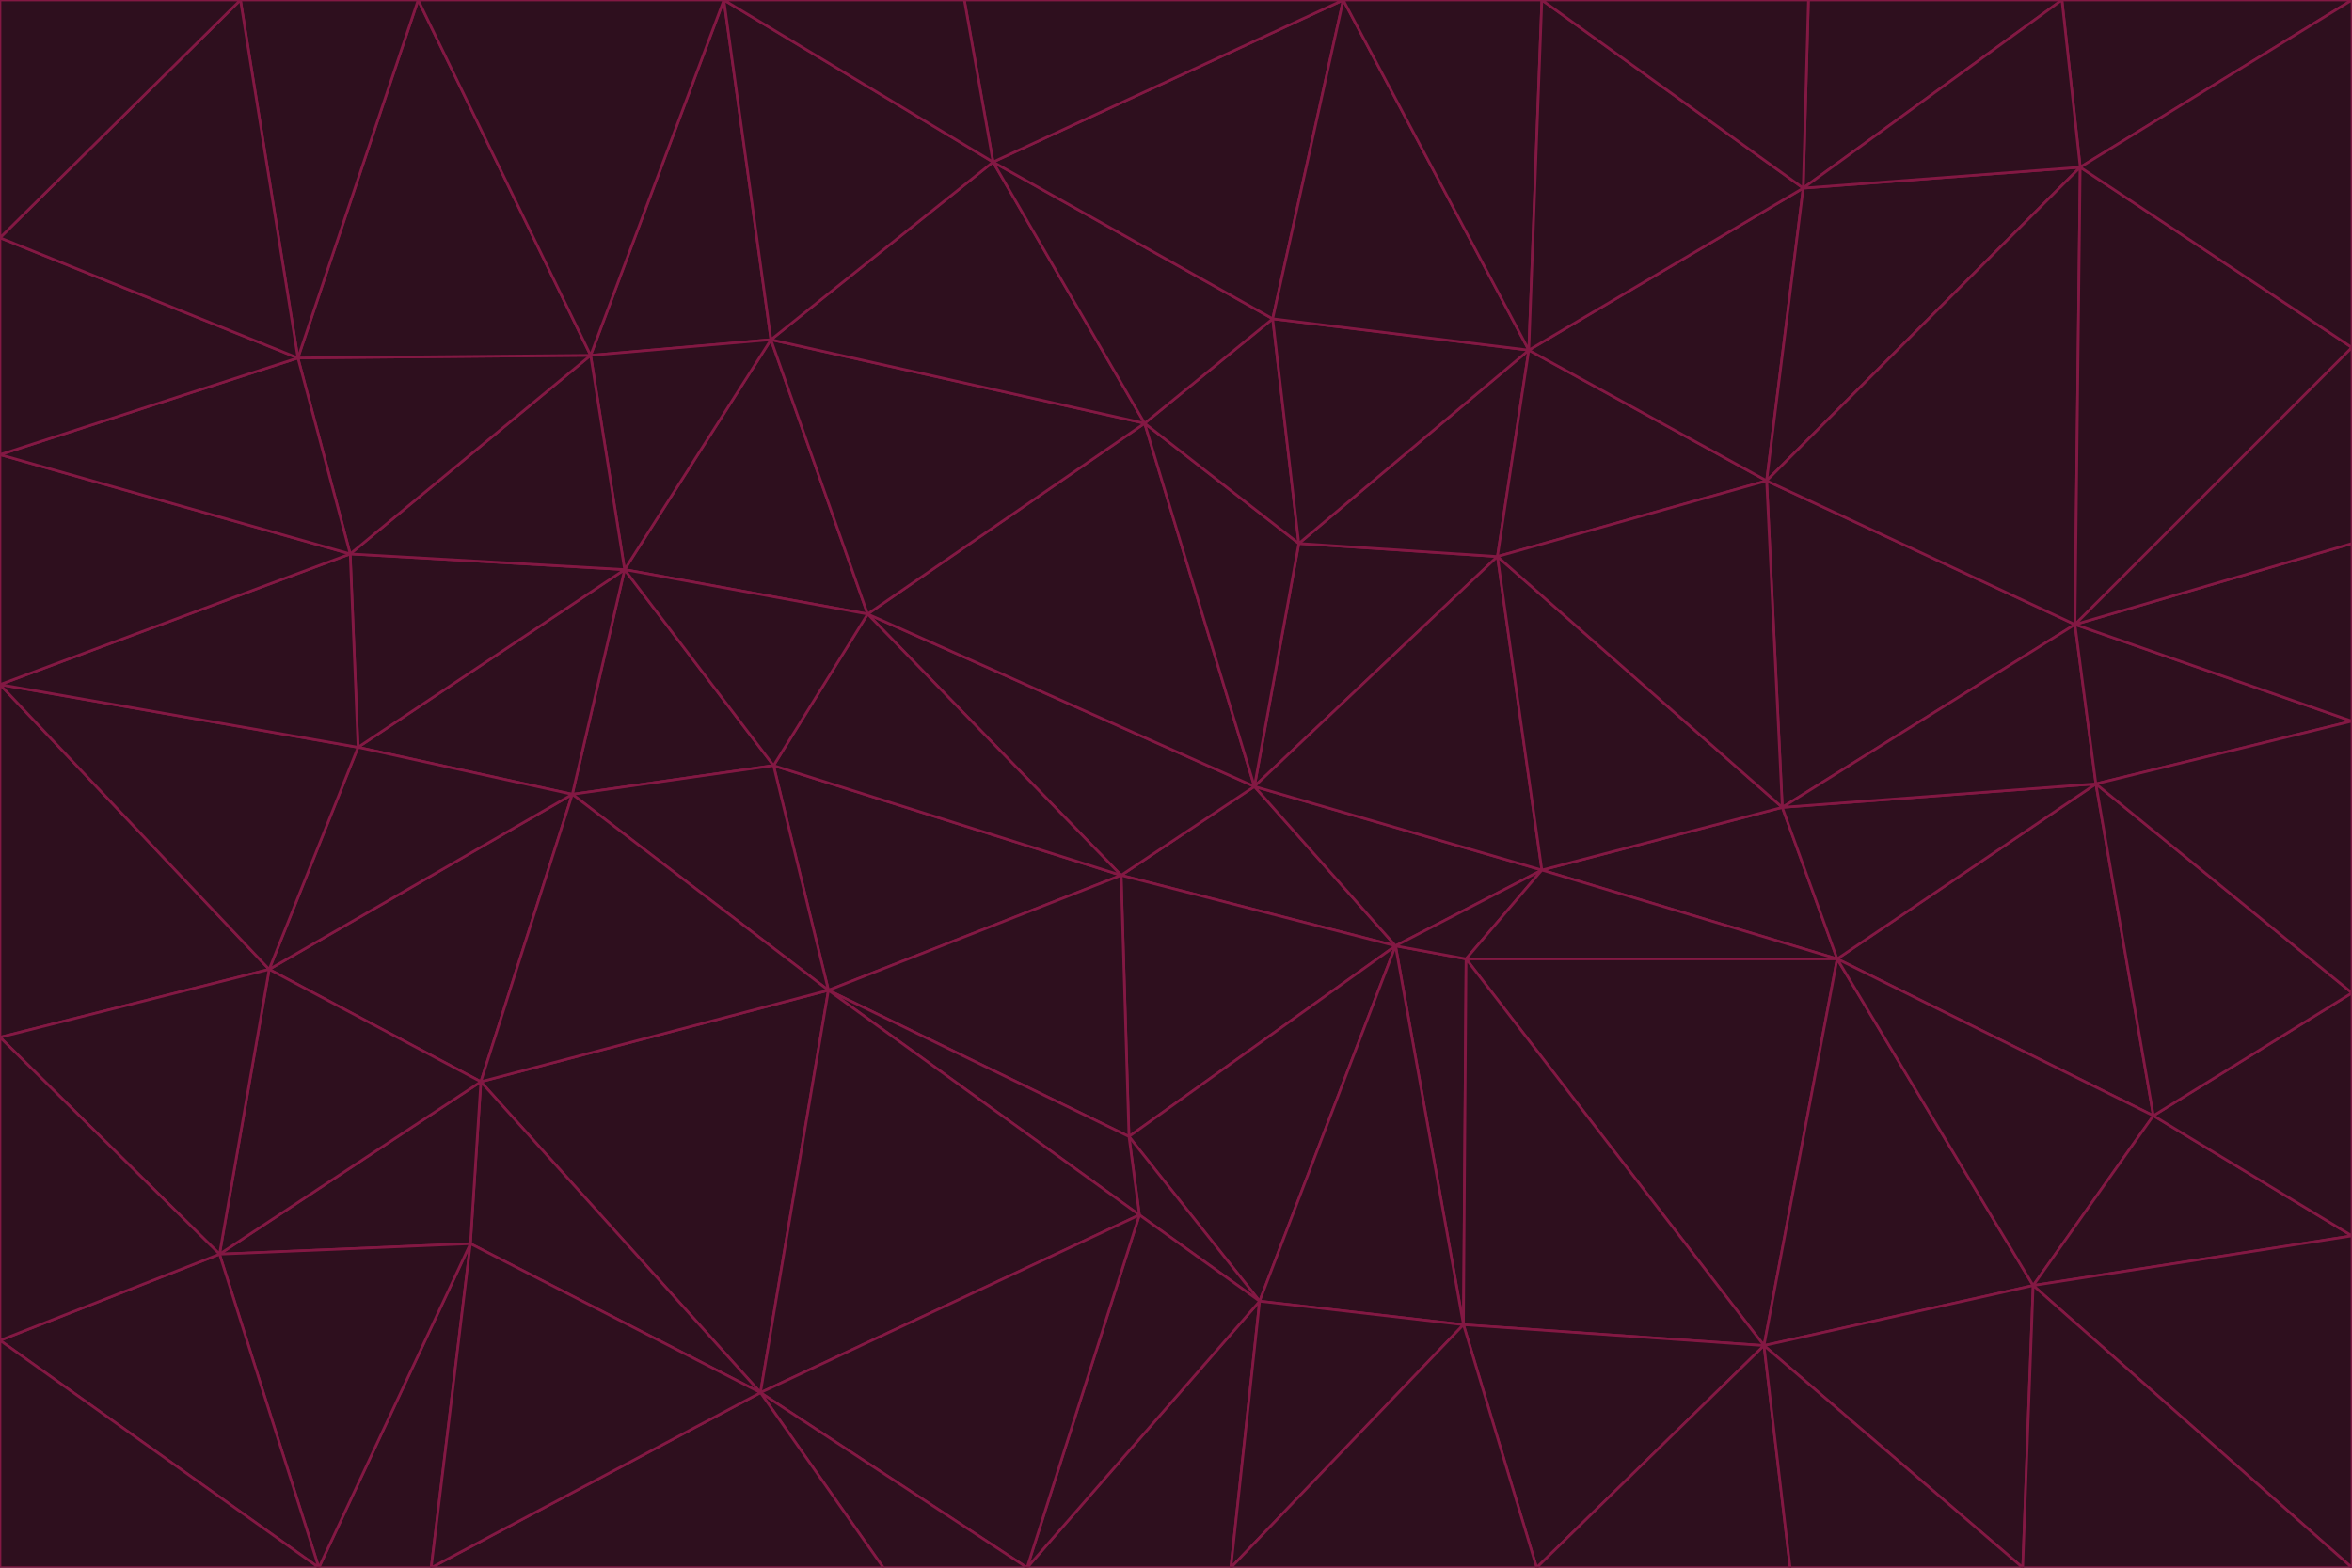 <svg id="visual" viewBox="0 0 900 600" width="900" height="600" xmlns="http://www.w3.org/2000/svg" xmlns:xlink="http://www.w3.org/1999/xlink" version="1.1"><g stroke-width="1" stroke-linejoin="bevel"><path d="M480 301L429 335L534 362Z" fill="#2e0f1e" stroke="#831843"></path><path d="M534 362L590 333L480 301Z" fill="#2e0f1e" stroke="#831843"></path><path d="M429 335L432 435L534 362Z" fill="#2e0f1e" stroke="#831843"></path><path d="M534 362L560 507L561 367Z" fill="#2e0f1e" stroke="#831843"></path><path d="M561 367L590 333L534 362Z" fill="#2e0f1e" stroke="#831843"></path><path d="M432 435L482 498L534 362Z" fill="#2e0f1e" stroke="#831843"></path><path d="M436 465L482 498L432 435Z" fill="#2e0f1e" stroke="#831843"></path><path d="M703 367L682 309L590 333Z" fill="#2e0f1e" stroke="#831843"></path><path d="M573 213L497 208L480 301Z" fill="#2e0f1e" stroke="#831843"></path><path d="M480 301L332 235L429 335Z" fill="#2e0f1e" stroke="#831843"></path><path d="M296 293L317 379L429 335Z" fill="#2e0f1e" stroke="#831843"></path><path d="M429 335L317 379L432 435Z" fill="#2e0f1e" stroke="#831843"></path><path d="M432 435L317 379L436 465Z" fill="#2e0f1e" stroke="#831843"></path><path d="M590 333L573 213L480 301Z" fill="#2e0f1e" stroke="#831843"></path><path d="M482 498L560 507L534 362Z" fill="#2e0f1e" stroke="#831843"></path><path d="M438 162L332 235L480 301Z" fill="#2e0f1e" stroke="#831843"></path><path d="M332 235L296 293L429 335Z" fill="#2e0f1e" stroke="#831843"></path><path d="M497 208L438 162L480 301Z" fill="#2e0f1e" stroke="#831843"></path><path d="M487 122L438 162L497 208Z" fill="#2e0f1e" stroke="#831843"></path><path d="M703 367L590 333L561 367Z" fill="#2e0f1e" stroke="#831843"></path><path d="M590 333L682 309L573 213Z" fill="#2e0f1e" stroke="#831843"></path><path d="M675 515L703 367L561 367Z" fill="#2e0f1e" stroke="#831843"></path><path d="M585 134L497 208L573 213Z" fill="#2e0f1e" stroke="#831843"></path><path d="M585 134L487 122L497 208Z" fill="#2e0f1e" stroke="#831843"></path><path d="M295 130L239 218L332 235Z" fill="#2e0f1e" stroke="#831843"></path><path d="M393 600L471 600L482 498Z" fill="#2e0f1e" stroke="#831843"></path><path d="M482 498L471 600L560 507Z" fill="#2e0f1e" stroke="#831843"></path><path d="M560 507L675 515L561 367Z" fill="#2e0f1e" stroke="#831843"></path><path d="M393 600L482 498L436 465Z" fill="#2e0f1e" stroke="#831843"></path><path d="M676 184L585 134L573 213Z" fill="#2e0f1e" stroke="#831843"></path><path d="M588 600L675 515L560 507Z" fill="#2e0f1e" stroke="#831843"></path><path d="M184 414L291 533L317 379Z" fill="#2e0f1e" stroke="#831843"></path><path d="M317 379L291 533L436 465Z" fill="#2e0f1e" stroke="#831843"></path><path d="M291 533L393 600L436 465Z" fill="#2e0f1e" stroke="#831843"></path><path d="M794 239L676 184L682 309Z" fill="#2e0f1e" stroke="#831843"></path><path d="M682 309L676 184L573 213Z" fill="#2e0f1e" stroke="#831843"></path><path d="M239 218L219 304L296 293Z" fill="#2e0f1e" stroke="#831843"></path><path d="M296 293L219 304L317 379Z" fill="#2e0f1e" stroke="#831843"></path><path d="M239 218L296 293L332 235Z" fill="#2e0f1e" stroke="#831843"></path><path d="M471 600L588 600L560 507Z" fill="#2e0f1e" stroke="#831843"></path><path d="M295 130L332 235L438 162Z" fill="#2e0f1e" stroke="#831843"></path><path d="M291 533L338 600L393 600Z" fill="#2e0f1e" stroke="#831843"></path><path d="M380 62L295 130L438 162Z" fill="#2e0f1e" stroke="#831843"></path><path d="M103 371L184 414L219 304Z" fill="#2e0f1e" stroke="#831843"></path><path d="M219 304L184 414L317 379Z" fill="#2e0f1e" stroke="#831843"></path><path d="M291 533L165 600L338 600Z" fill="#2e0f1e" stroke="#831843"></path><path d="M487 122L380 62L438 162Z" fill="#2e0f1e" stroke="#831843"></path><path d="M514 0L380 62L487 122Z" fill="#2e0f1e" stroke="#831843"></path><path d="M588 600L685 600L675 515Z" fill="#2e0f1e" stroke="#831843"></path><path d="M824 427L802 300L703 367Z" fill="#2e0f1e" stroke="#831843"></path><path d="M184 414L180 476L291 533Z" fill="#2e0f1e" stroke="#831843"></path><path d="M778 492L703 367L675 515Z" fill="#2e0f1e" stroke="#831843"></path><path d="M703 367L802 300L682 309Z" fill="#2e0f1e" stroke="#831843"></path><path d="M774 600L778 492L675 515Z" fill="#2e0f1e" stroke="#831843"></path><path d="M802 300L794 239L682 309Z" fill="#2e0f1e" stroke="#831843"></path><path d="M676 184L690 72L585 134Z" fill="#2e0f1e" stroke="#831843"></path><path d="M277 0L226 136L295 130Z" fill="#2e0f1e" stroke="#831843"></path><path d="M295 130L226 136L239 218Z" fill="#2e0f1e" stroke="#831843"></path><path d="M239 218L137 286L219 304Z" fill="#2e0f1e" stroke="#831843"></path><path d="M134 212L137 286L239 218Z" fill="#2e0f1e" stroke="#831843"></path><path d="M184 414L84 480L180 476Z" fill="#2e0f1e" stroke="#831843"></path><path d="M778 492L824 427L703 367Z" fill="#2e0f1e" stroke="#831843"></path><path d="M802 300L900 276L794 239Z" fill="#2e0f1e" stroke="#831843"></path><path d="M796 64L690 72L676 184Z" fill="#2e0f1e" stroke="#831843"></path><path d="M585 134L514 0L487 122Z" fill="#2e0f1e" stroke="#831843"></path><path d="M590 0L514 0L585 134Z" fill="#2e0f1e" stroke="#831843"></path><path d="M690 72L590 0L585 134Z" fill="#2e0f1e" stroke="#831843"></path><path d="M380 62L277 0L295 130Z" fill="#2e0f1e" stroke="#831843"></path><path d="M514 0L369 0L380 62Z" fill="#2e0f1e" stroke="#831843"></path><path d="M226 136L134 212L239 218Z" fill="#2e0f1e" stroke="#831843"></path><path d="M114 137L134 212L226 136Z" fill="#2e0f1e" stroke="#831843"></path><path d="M0 397L103 371L0 262Z" fill="#2e0f1e" stroke="#831843"></path><path d="M137 286L103 371L219 304Z" fill="#2e0f1e" stroke="#831843"></path><path d="M685 600L774 600L675 515Z" fill="#2e0f1e" stroke="#831843"></path><path d="M778 492L900 473L824 427Z" fill="#2e0f1e" stroke="#831843"></path><path d="M122 600L165 600L180 476Z" fill="#2e0f1e" stroke="#831843"></path><path d="M180 476L165 600L291 533Z" fill="#2e0f1e" stroke="#831843"></path><path d="M369 0L277 0L380 62Z" fill="#2e0f1e" stroke="#831843"></path><path d="M789 0L692 0L690 72Z" fill="#2e0f1e" stroke="#831843"></path><path d="M690 72L692 0L590 0Z" fill="#2e0f1e" stroke="#831843"></path><path d="M103 371L84 480L184 414Z" fill="#2e0f1e" stroke="#831843"></path><path d="M900 473L900 380L824 427Z" fill="#2e0f1e" stroke="#831843"></path><path d="M824 427L900 380L802 300Z" fill="#2e0f1e" stroke="#831843"></path><path d="M794 239L796 64L676 184Z" fill="#2e0f1e" stroke="#831843"></path><path d="M160 0L114 137L226 136Z" fill="#2e0f1e" stroke="#831843"></path><path d="M0 262L103 371L137 286Z" fill="#2e0f1e" stroke="#831843"></path><path d="M103 371L0 397L84 480Z" fill="#2e0f1e" stroke="#831843"></path><path d="M900 380L900 276L802 300Z" fill="#2e0f1e" stroke="#831843"></path><path d="M900 133L796 64L794 239Z" fill="#2e0f1e" stroke="#831843"></path><path d="M84 480L122 600L180 476Z" fill="#2e0f1e" stroke="#831843"></path><path d="M900 600L900 473L778 492Z" fill="#2e0f1e" stroke="#831843"></path><path d="M900 276L900 208L794 239Z" fill="#2e0f1e" stroke="#831843"></path><path d="M900 0L789 0L796 64Z" fill="#2e0f1e" stroke="#831843"></path><path d="M796 64L789 0L690 72Z" fill="#2e0f1e" stroke="#831843"></path><path d="M900 208L900 133L794 239Z" fill="#2e0f1e" stroke="#831843"></path><path d="M277 0L160 0L226 136Z" fill="#2e0f1e" stroke="#831843"></path><path d="M0 262L137 286L134 212Z" fill="#2e0f1e" stroke="#831843"></path><path d="M84 480L0 513L122 600Z" fill="#2e0f1e" stroke="#831843"></path><path d="M0 262L134 212L0 174Z" fill="#2e0f1e" stroke="#831843"></path><path d="M774 600L900 600L778 492Z" fill="#2e0f1e" stroke="#831843"></path><path d="M0 174L134 212L114 137Z" fill="#2e0f1e" stroke="#831843"></path><path d="M0 397L0 513L84 480Z" fill="#2e0f1e" stroke="#831843"></path><path d="M0 91L0 174L114 137Z" fill="#2e0f1e" stroke="#831843"></path><path d="M160 0L92 0L114 137Z" fill="#2e0f1e" stroke="#831843"></path><path d="M0 513L0 600L122 600Z" fill="#2e0f1e" stroke="#831843"></path><path d="M92 0L0 91L114 137Z" fill="#2e0f1e" stroke="#831843"></path><path d="M900 133L900 0L796 64Z" fill="#2e0f1e" stroke="#831843"></path><path d="M92 0L0 0L0 91Z" fill="#2e0f1e" stroke="#831843"></path></g></svg>